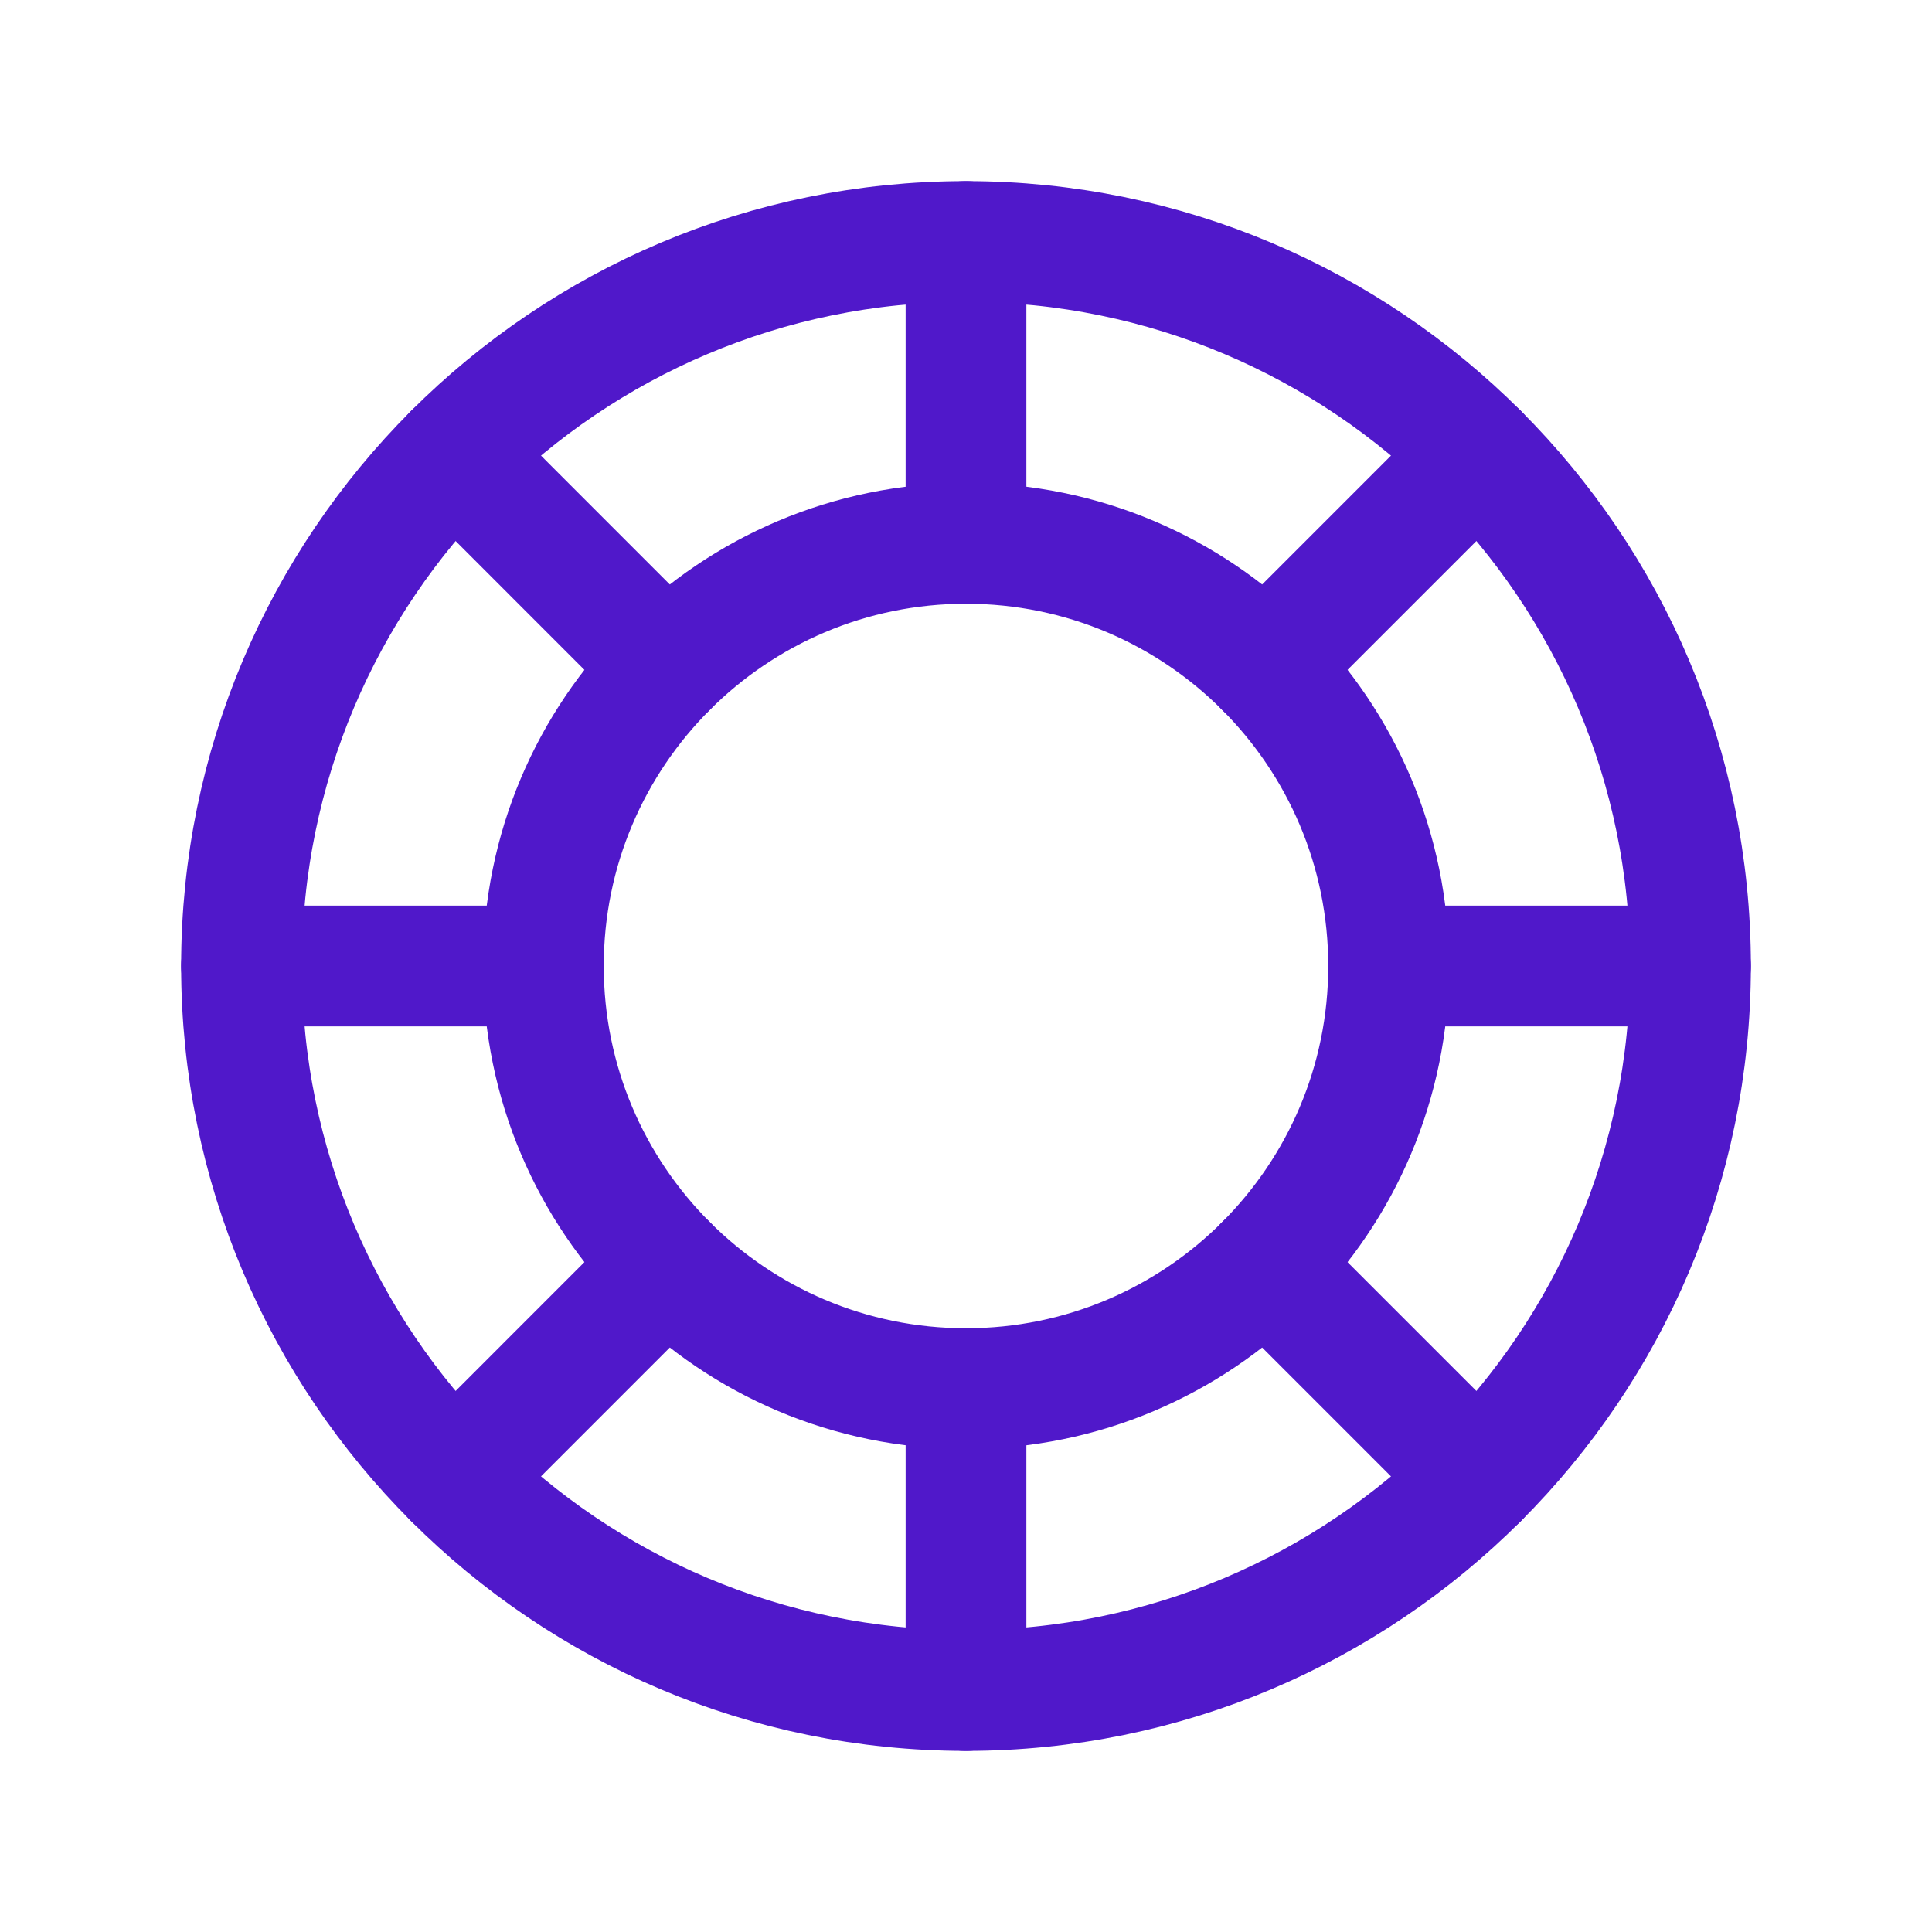 <svg width="24" height="24" viewBox="0 0 24 24" fill="none" xmlns="http://www.w3.org/2000/svg">
<path d="M12 21C16.971 21 21 16.971 21 12C21 7.029 16.971 3 12 3C7.029 3 3 7.029 3 12C3 16.971 7.029 21 12 21Z" stroke="#5018CA" stroke-width="1.5" stroke-linecap="round" stroke-linejoin="round"/>
<path d="M12 17.25C14.899 17.25 17.25 14.899 17.25 12C17.25 9.101 14.899 6.75 12 6.75C9.101 6.75 6.75 9.101 6.75 12C6.75 14.899 9.101 17.25 12 17.25Z" stroke="#5018CA" stroke-width="1.5" stroke-linecap="round" stroke-linejoin="round"/>
<path d="M12 6.75V3" stroke="#5018CA" stroke-width="1.5" stroke-linecap="round" stroke-linejoin="round"/>
<path d="M8.287 8.288L5.636 5.636" stroke="#5018CA" stroke-width="1.5" stroke-linecap="round" stroke-linejoin="round"/>
<path d="M6.75 12H3" stroke="#5018CA" stroke-width="1.5" stroke-linecap="round" stroke-linejoin="round"/>
<path d="M8.287 15.712L5.636 18.364" stroke="#5018CA" stroke-width="1.5" stroke-linecap="round" stroke-linejoin="round"/>
<path d="M12 17.25V21" stroke="#5018CA" stroke-width="1.5" stroke-linecap="round" stroke-linejoin="round"/>
<path d="M15.712 15.712L18.364 18.364" stroke="#5018CA" stroke-width="1.5" stroke-linecap="round" stroke-linejoin="round"/>
<path d="M17.25 12H21" stroke="#5018CA" stroke-width="1.5" stroke-linecap="round" stroke-linejoin="round"/>
<path d="M15.712 8.288L18.364 5.636" stroke="#5018CA" stroke-width="1.5" stroke-linecap="round" stroke-linejoin="round"/>
</svg>
